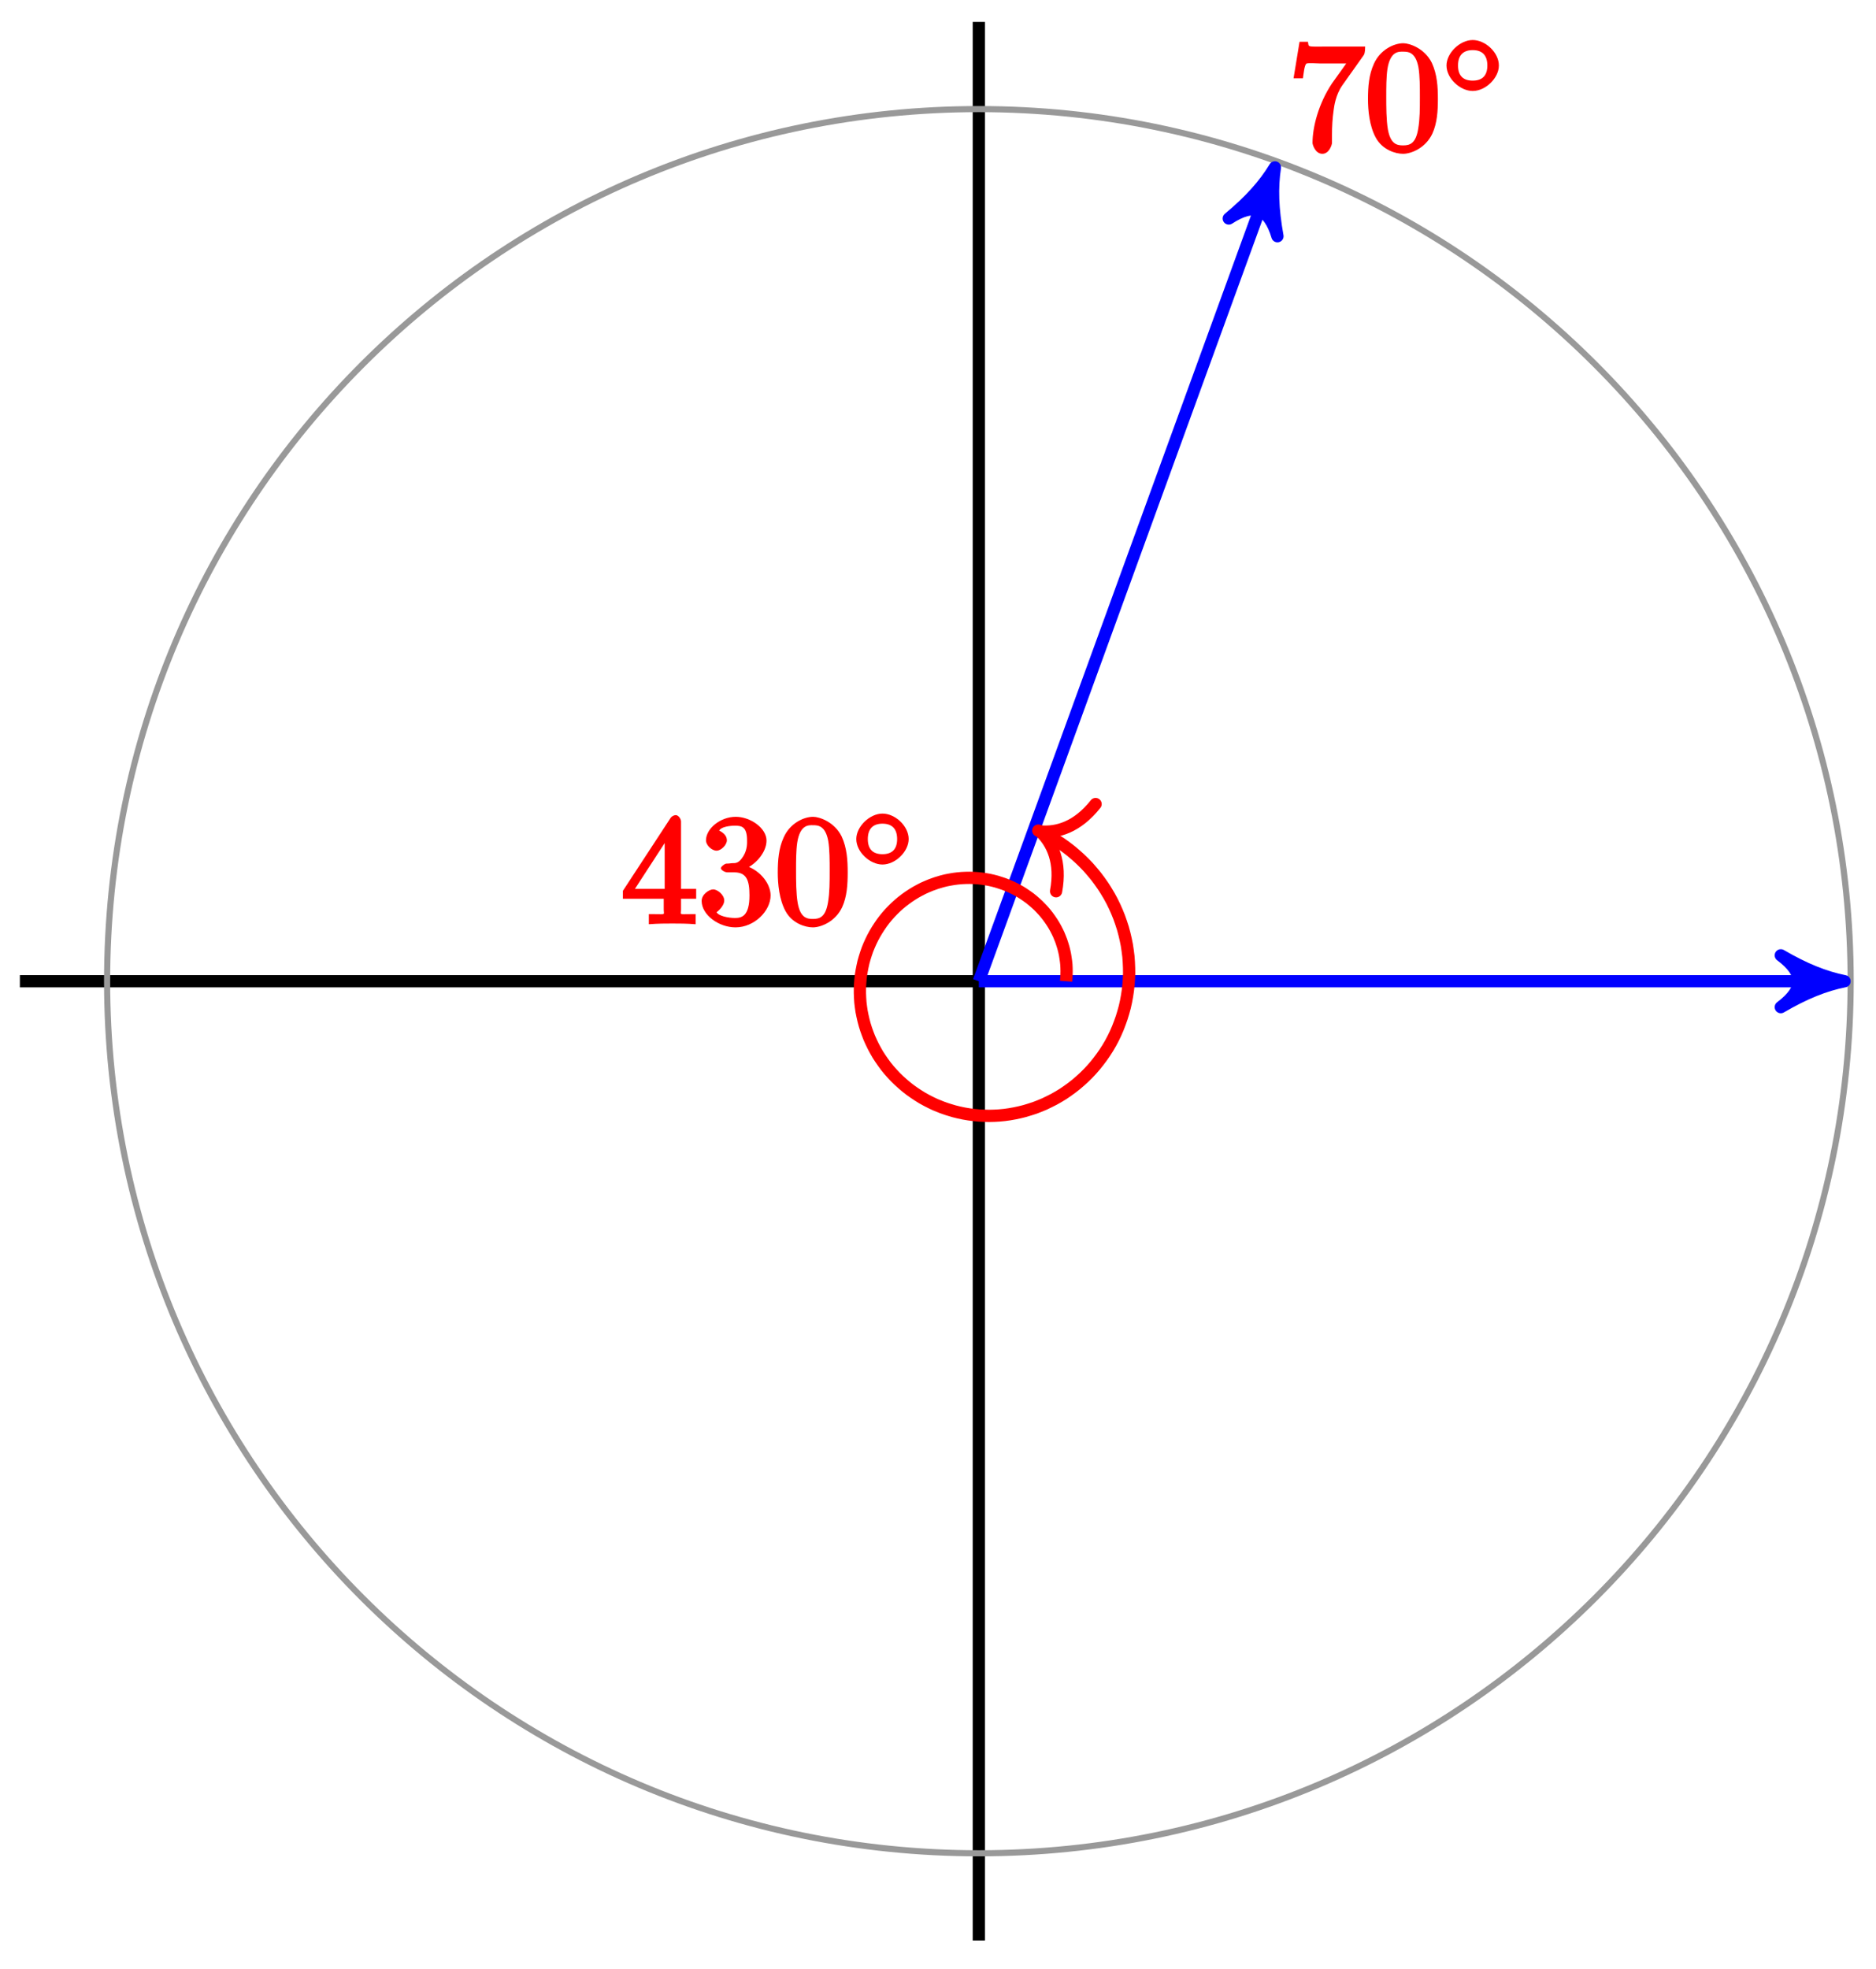 <?xml version="1.0" encoding="UTF-8"?>
<svg xmlns="http://www.w3.org/2000/svg" xmlns:xlink="http://www.w3.org/1999/xlink" width="122pt" height="128pt" viewBox="0 0 122 128" version="1.1">
<defs>
<g>
<symbol overflow="visible" id="glyph0-0">
<path style="stroke:none;" d=""/>
</symbol>
<symbol overflow="visible" id="glyph0-1">
<path style="stroke:none;" d="M 4.859 -6.125 C 4.953 -6.234 5 -6.375 5 -6.75 L 2.406 -6.75 C 1.203 -6.75 1.344 -6.703 1.281 -7.062 L 0.734 -7.062 L 0.344 -4.688 L 0.953 -4.688 C 1 -5 1.047 -5.516 1.172 -5.641 C 1.25 -5.703 1.906 -5.656 2.031 -5.656 L 3.766 -5.656 C 3.859 -5.766 3.078 -4.688 2.844 -4.359 C 1.953 -3.016 1.578 -1.5 1.578 -0.484 C 1.578 -0.391 1.75 0.219 2.219 0.219 C 2.672 0.219 2.844 -0.391 2.844 -0.484 L 2.844 -1 C 2.844 -1.547 2.875 -2.094 2.953 -2.625 C 2.984 -2.859 3.078 -3.609 3.516 -4.234 Z M 4.859 -6.125 "/>
</symbol>
<symbol overflow="visible" id="glyph0-2">
<path style="stroke:none;" d="M 4.75 -3.344 C 4.75 -4.141 4.703 -4.938 4.359 -5.688 C 3.891 -6.641 2.906 -6.969 2.5 -6.969 C 1.891 -6.969 0.984 -6.547 0.578 -5.609 C 0.266 -4.922 0.203 -4.141 0.203 -3.344 C 0.203 -2.609 0.297 -1.594 0.703 -0.844 C 1.141 -0.031 2 0.219 2.484 0.219 C 3.016 0.219 3.953 -0.156 4.391 -1.094 C 4.703 -1.781 4.75 -2.562 4.75 -3.344 Z M 2.484 -0.328 C 2.094 -0.328 1.672 -0.406 1.5 -1.359 C 1.391 -1.969 1.391 -2.875 1.391 -3.469 C 1.391 -4.109 1.391 -4.766 1.469 -5.297 C 1.656 -6.484 2.234 -6.422 2.484 -6.422 C 2.812 -6.422 3.297 -6.406 3.484 -5.406 C 3.578 -4.859 3.578 -4.094 3.578 -3.469 C 3.578 -2.719 3.578 -2.047 3.469 -1.406 C 3.312 -0.453 2.938 -0.328 2.484 -0.328 Z M 2.484 -0.328 "/>
</symbol>
<symbol overflow="visible" id="glyph0-3">
<path style="stroke:none;" d="M 2.75 -1.797 L 2.75 -0.938 C 2.75 -0.578 2.906 -0.641 2.172 -0.641 L 1.781 -0.641 L 1.781 0.016 C 2.375 -0.031 2.891 -0.031 3.312 -0.031 C 3.734 -0.031 4.25 -0.031 4.828 0.016 L 4.828 -0.641 L 4.453 -0.641 C 3.719 -0.641 3.875 -0.578 3.875 -0.938 L 3.875 -1.641 L 4.859 -1.641 L 4.859 -2.281 L 3.875 -2.281 L 3.875 -6.656 C 3.875 -6.844 3.703 -7.078 3.531 -7.078 C 3.453 -7.078 3.297 -7.031 3.203 -6.906 L 0.094 -2.156 L 0.094 -1.641 L 2.75 -1.641 Z M 2.984 -2.281 L 0.875 -2.281 L 3.109 -5.719 L 2.812 -5.828 L 2.812 -2.281 Z M 2.984 -2.281 "/>
</symbol>
<symbol overflow="visible" id="glyph0-4">
<path style="stroke:none;" d="M 2.891 -3.516 C 3.703 -3.781 4.453 -4.641 4.453 -5.422 C 4.453 -6.234 3.406 -6.969 2.453 -6.969 C 1.453 -6.969 0.516 -6.203 0.516 -5.438 C 0.516 -5.109 0.906 -4.766 1.203 -4.766 C 1.5 -4.766 1.875 -5.141 1.875 -5.438 C 1.875 -5.938 1.234 -6.094 1.391 -6.094 C 1.516 -6.312 2.047 -6.391 2.406 -6.391 C 2.828 -6.391 3.188 -6.328 3.188 -5.438 C 3.188 -5.312 3.219 -4.859 2.953 -4.422 C 2.656 -3.938 2.453 -3.953 2.203 -3.953 C 2.125 -3.938 1.891 -3.922 1.812 -3.922 C 1.734 -3.906 1.484 -3.734 1.484 -3.625 C 1.484 -3.516 1.734 -3.359 1.906 -3.359 L 2.344 -3.359 C 3.156 -3.359 3.344 -2.844 3.344 -1.859 C 3.344 -0.516 2.844 -0.391 2.406 -0.391 C 1.969 -0.391 1.344 -0.516 1.203 -0.766 C 1.219 -0.766 1.703 -1.141 1.703 -1.531 C 1.703 -1.891 1.266 -2.25 0.984 -2.25 C 0.734 -2.25 0.234 -1.938 0.234 -1.5 C 0.234 -0.594 1.344 0.219 2.438 0.219 C 3.656 0.219 4.719 -0.844 4.719 -1.859 C 4.719 -2.688 3.922 -3.625 2.891 -3.844 Z M 2.891 -3.516 "/>
</symbol>
<symbol overflow="visible" id="glyph1-0">
<path style="stroke:none;" d=""/>
</symbol>
<symbol overflow="visible" id="glyph1-1">
<path style="stroke:none;" d="M 3.734 -1.906 C 3.734 -2.75 2.859 -3.562 2.031 -3.562 C 1.203 -3.562 0.328 -2.719 0.328 -1.906 C 0.328 -1.062 1.219 -0.25 2.031 -0.25 C 2.875 -0.25 3.734 -1.094 3.734 -1.906 Z M 2.031 -0.922 C 1.375 -0.922 1.078 -1.281 1.078 -1.906 C 1.078 -2.547 1.391 -2.906 2.031 -2.906 C 2.688 -2.906 2.984 -2.531 2.984 -1.906 C 2.984 -1.266 2.672 -0.922 2.031 -0.922 Z M 2.031 -0.922 "/>
</symbol>
</g>
</defs>
<g id="surface1">
<path style="fill:none;stroke-width:0.797;stroke-linecap:butt;stroke-linejoin:miter;stroke:rgb(0%,0%,0%);stroke-opacity:1;stroke-miterlimit:10;" d="M -0.001 -62.362 L -0.001 62.362 " transform="matrix(1,0,0,-1,63.657,63.787)"/>
<path style="fill:none;stroke-width:0.797;stroke-linecap:butt;stroke-linejoin:miter;stroke:rgb(0%,0%,0%);stroke-opacity:1;stroke-miterlimit:10;" d="M -62.364 -0.002 L -0.001 -0.002 " transform="matrix(1,0,0,-1,63.657,63.787)"/>
<path style="fill:none;stroke-width:0.399;stroke-linecap:butt;stroke-linejoin:miter;stroke:rgb(59.999%,59.999%,59.999%);stroke-opacity:1;stroke-miterlimit:10;" d="M 56.695 -0.002 C 56.695 31.313 31.312 56.695 -0.001 56.695 C -31.313 56.695 -56.692 31.313 -56.692 -0.002 C -56.692 -31.313 -31.313 -56.694 -0.001 -56.694 C 31.312 -56.694 56.695 -31.313 56.695 -0.002 Z M 56.695 -0.002 " transform="matrix(1,0,0,-1,63.657,63.787)"/>
<path style="fill:none;stroke-width:0.797;stroke-linecap:butt;stroke-linejoin:miter;stroke:rgb(0%,0%,100%);stroke-opacity:1;stroke-miterlimit:10;" d="M -0.001 -0.002 L 55.257 -0.002 " transform="matrix(1,0,0,-1,63.657,63.787)"/>
<path style="fill-rule:nonzero;fill:rgb(0%,0%,100%);fill-opacity:1;stroke-width:0.797;stroke-linecap:butt;stroke-linejoin:round;stroke:rgb(0%,0%,100%);stroke-opacity:1;stroke-miterlimit:10;" d="M 1.037 -0.002 C -0.26 0.26 -1.553 0.776 -3.107 1.682 C -1.553 0.518 -1.553 -0.517 -3.107 -1.685 C -1.553 -0.779 -0.26 -0.259 1.037 -0.002 Z M 1.037 -0.002 " transform="matrix(1,0,0,-1,118.916,63.787)"/>
<path style="fill:none;stroke-width:0.797;stroke-linecap:butt;stroke-linejoin:miter;stroke:rgb(0%,0%,100%);stroke-opacity:1;stroke-miterlimit:10;" d="M -0.001 -0.002 L 18.902 51.926 " transform="matrix(1,0,0,-1,63.657,63.787)"/>
<path style="fill-rule:nonzero;fill:rgb(0%,0%,100%);fill-opacity:1;stroke-width:0.797;stroke-linecap:butt;stroke-linejoin:round;stroke:rgb(0%,0%,100%);stroke-opacity:1;stroke-miterlimit:10;" d="M 1.037 0.002 C -0.257 0.258 -1.555 0.775 -3.109 1.685 C -1.553 0.518 -1.555 -0.518 -3.109 -1.682 C -1.556 -0.776 -0.261 -0.259 1.037 0.002 Z M 1.037 0.002 " transform="matrix(0.342,-0.94,-0.94,-0.342,82.557,11.858)"/>
<g style="fill:rgb(100%,0%,0%);fill-opacity:1;">
  <use xlink:href="#glyph0-1" x="83.778" y="9.78"/>
  <use xlink:href="#glyph0-2" x="88.759" y="9.78"/>
</g>
<g style="fill:rgb(100%,0%,0%);fill-opacity:1;">
  <use xlink:href="#glyph1-1" x="93.741" y="6.164"/>
</g>
<path style="fill:none;stroke-width:0.797;stroke-linecap:butt;stroke-linejoin:miter;stroke:rgb(100%,0%,0%);stroke-opacity:1;stroke-miterlimit:10;" d="M 5.671 -0.002 C 5.671 -0.002 5.683 0.155 5.691 0.213 C 5.695 0.272 5.698 0.37 5.702 0.432 C 5.702 0.491 5.706 0.588 5.706 0.647 C 5.706 0.709 5.702 0.807 5.702 0.866 C 5.698 0.928 5.695 1.026 5.691 1.084 C 5.683 1.147 5.675 1.244 5.667 1.303 C 5.659 1.366 5.648 1.463 5.636 1.522 C 5.628 1.584 5.613 1.682 5.601 1.741 C 5.589 1.803 5.566 1.901 5.554 1.959 C 5.538 2.022 5.515 2.116 5.499 2.178 C 5.484 2.237 5.452 2.334 5.433 2.393 C 5.417 2.451 5.382 2.549 5.363 2.608 C 5.343 2.666 5.304 2.76 5.28 2.819 C 5.257 2.877 5.218 2.971 5.195 3.03 C 5.167 3.084 5.124 3.178 5.097 3.233 C 5.07 3.291 5.023 3.381 4.991 3.44 C 4.96 3.494 4.909 3.584 4.878 3.639 C 4.843 3.694 4.792 3.779 4.757 3.834 C 4.722 3.889 4.663 3.975 4.624 4.029 C 4.589 4.08 4.527 4.166 4.488 4.217 C 4.448 4.268 4.386 4.35 4.343 4.401 C 4.304 4.451 4.234 4.529 4.191 4.58 C 4.148 4.627 4.077 4.705 4.03 4.752 C 3.988 4.799 3.913 4.873 3.866 4.92 C 3.816 4.967 3.741 5.037 3.691 5.08 C 3.64 5.127 3.562 5.193 3.511 5.236 C 3.46 5.279 3.378 5.346 3.323 5.389 C 3.273 5.428 3.183 5.49 3.128 5.529 C 3.073 5.568 2.988 5.631 2.929 5.666 C 2.874 5.701 2.784 5.76 2.726 5.795 C 2.667 5.83 2.573 5.885 2.515 5.916 C 2.456 5.947 2.359 5.998 2.3 6.029 C 2.238 6.061 2.14 6.107 2.077 6.135 C 2.015 6.162 1.913 6.205 1.851 6.232 C 1.788 6.256 1.687 6.299 1.62 6.322 C 1.558 6.346 1.452 6.381 1.386 6.4 C 1.323 6.424 1.214 6.455 1.148 6.475 C 1.081 6.494 0.976 6.522 0.909 6.537 C 0.839 6.553 0.73 6.576 0.663 6.592 C 0.593 6.604 0.484 6.623 0.417 6.635 C 0.347 6.647 0.238 6.662 0.167 6.67 C 0.097 6.678 -0.016 6.689 -0.087 6.697 C -0.157 6.701 -0.27 6.709 -0.341 6.713 C -0.411 6.717 -0.524 6.721 -0.595 6.721 C -0.665 6.721 -0.778 6.721 -0.848 6.717 C -0.923 6.717 -1.036 6.709 -1.106 6.705 C -1.177 6.701 -1.294 6.689 -1.364 6.682 C -1.434 6.674 -1.548 6.658 -1.622 6.65 C -1.692 6.639 -1.805 6.619 -1.876 6.607 C -1.946 6.596 -2.059 6.572 -2.134 6.557 C -2.204 6.541 -2.317 6.514 -2.387 6.494 C -2.458 6.475 -2.567 6.443 -2.637 6.42 C -2.708 6.4 -2.821 6.365 -2.887 6.338 C -2.958 6.315 -3.067 6.275 -3.137 6.248 C -3.204 6.221 -3.313 6.178 -3.38 6.147 C -3.45 6.119 -3.555 6.068 -3.626 6.037 C -3.692 6.002 -3.798 5.951 -3.86 5.916 C -3.927 5.881 -4.032 5.822 -4.095 5.787 C -4.161 5.748 -4.262 5.686 -4.325 5.647 C -4.387 5.608 -4.489 5.541 -4.552 5.498 C -4.614 5.455 -4.712 5.385 -4.77 5.342 C -4.833 5.295 -4.927 5.221 -4.989 5.174 C -5.048 5.127 -5.137 5.049 -5.196 5.002 C -5.255 4.951 -5.345 4.869 -5.399 4.818 C -5.454 4.764 -5.544 4.682 -5.595 4.627 C -5.649 4.572 -5.735 4.483 -5.786 4.428 C -5.837 4.369 -5.919 4.279 -5.97 4.221 C -6.016 4.162 -6.098 4.065 -6.145 4.006 C -6.192 3.944 -6.266 3.846 -6.313 3.783 C -6.356 3.721 -6.427 3.619 -6.47 3.553 C -6.512 3.49 -6.583 3.385 -6.622 3.319 C -6.665 3.252 -6.727 3.143 -6.766 3.076 C -6.805 3.01 -6.864 2.897 -6.899 2.83 C -6.934 2.76 -6.989 2.647 -7.024 2.576 C -7.055 2.506 -7.11 2.389 -7.141 2.315 C -7.169 2.244 -7.216 2.127 -7.247 2.053 C -7.274 1.979 -7.317 1.858 -7.341 1.783 C -7.368 1.709 -7.403 1.588 -7.427 1.51 C -7.45 1.436 -7.485 1.311 -7.505 1.233 C -7.524 1.155 -7.552 1.03 -7.567 0.952 C -7.587 0.873 -7.61 0.748 -7.622 0.67 C -7.637 0.588 -7.657 0.463 -7.669 0.381 C -7.677 0.303 -7.692 0.174 -7.7 0.092 C -7.708 0.014 -7.72 -0.115 -7.723 -0.197 C -7.727 -0.279 -7.735 -0.408 -7.735 -0.49 C -7.735 -0.572 -7.735 -0.701 -7.735 -0.783 C -7.735 -0.865 -7.727 -0.998 -7.723 -1.08 C -7.72 -1.158 -7.712 -1.291 -7.704 -1.373 C -7.696 -1.455 -7.68 -1.587 -7.669 -1.666 C -7.657 -1.748 -7.637 -1.88 -7.626 -1.962 C -7.61 -2.044 -7.587 -2.173 -7.567 -2.255 C -7.552 -2.337 -7.52 -2.466 -7.501 -2.544 C -7.481 -2.626 -7.446 -2.755 -7.423 -2.837 C -7.399 -2.915 -7.36 -3.044 -7.333 -3.123 C -7.305 -3.205 -7.262 -3.33 -7.231 -3.408 C -7.204 -3.486 -7.153 -3.611 -7.122 -3.689 C -7.087 -3.767 -7.032 -3.892 -6.997 -3.966 C -6.962 -4.044 -6.903 -4.165 -6.864 -4.24 C -6.825 -4.318 -6.762 -4.435 -6.72 -4.509 C -6.677 -4.583 -6.61 -4.704 -6.567 -4.775 C -6.52 -4.849 -6.446 -4.962 -6.399 -5.033 C -6.352 -5.107 -6.274 -5.22 -6.223 -5.286 C -6.173 -5.357 -6.091 -5.466 -6.04 -5.536 C -5.985 -5.603 -5.899 -5.708 -5.845 -5.775 C -5.786 -5.841 -5.696 -5.947 -5.637 -6.009 C -5.579 -6.075 -5.485 -6.173 -5.423 -6.236 C -5.364 -6.298 -5.262 -6.396 -5.2 -6.454 C -5.137 -6.517 -5.032 -6.611 -4.966 -6.665 C -4.903 -6.724 -4.794 -6.814 -4.727 -6.868 C -4.657 -6.923 -4.548 -7.013 -4.477 -7.064 C -4.407 -7.114 -4.294 -7.2 -4.22 -7.247 C -4.149 -7.298 -4.028 -7.376 -3.954 -7.423 C -3.88 -7.47 -3.759 -7.544 -3.684 -7.591 C -3.606 -7.634 -3.481 -7.704 -3.403 -7.747 C -3.325 -7.786 -3.2 -7.853 -3.118 -7.892 C -3.04 -7.931 -2.907 -7.989 -2.829 -8.029 C -2.747 -8.064 -2.614 -8.118 -2.528 -8.15 C -2.446 -8.185 -2.313 -8.236 -2.227 -8.263 C -2.141 -8.294 -2.005 -8.341 -1.919 -8.364 C -1.833 -8.392 -1.696 -8.435 -1.606 -8.458 C -1.52 -8.482 -1.38 -8.517 -1.29 -8.536 C -1.204 -8.556 -1.059 -8.583 -0.97 -8.603 C -0.884 -8.618 -0.739 -8.642 -0.649 -8.657 C -0.559 -8.669 -0.415 -8.689 -0.321 -8.7 C -0.231 -8.712 -0.087 -8.724 0.007 -8.732 C 0.097 -8.736 0.245 -8.743 0.335 -8.747 C 0.429 -8.751 0.573 -8.755 0.667 -8.755 C 0.761 -8.755 0.905 -8.751 0.999 -8.747 C 1.093 -8.743 1.238 -8.736 1.331 -8.728 C 1.425 -8.72 1.573 -8.704 1.663 -8.696 C 1.757 -8.685 1.905 -8.665 1.995 -8.65 C 2.089 -8.634 2.238 -8.611 2.327 -8.591 C 2.417 -8.575 2.566 -8.544 2.655 -8.521 C 2.749 -8.501 2.894 -8.462 2.984 -8.439 C 3.077 -8.415 3.222 -8.372 3.308 -8.341 C 3.398 -8.314 3.542 -8.267 3.632 -8.236 C 3.722 -8.204 3.863 -8.15 3.948 -8.114 C 4.038 -8.079 4.179 -8.021 4.265 -7.982 C 4.351 -7.943 4.491 -7.876 4.573 -7.833 C 4.659 -7.794 4.796 -7.724 4.882 -7.677 C 4.964 -7.634 5.097 -7.556 5.179 -7.509 C 5.261 -7.458 5.394 -7.38 5.476 -7.329 C 5.554 -7.275 5.683 -7.189 5.761 -7.134 C 5.843 -7.079 5.968 -6.99 6.042 -6.931 C 6.12 -6.872 6.241 -6.779 6.316 -6.716 C 6.39 -6.654 6.511 -6.556 6.581 -6.49 C 6.655 -6.427 6.769 -6.322 6.839 -6.255 C 6.909 -6.189 7.023 -6.079 7.089 -6.009 C 7.159 -5.939 7.265 -5.825 7.331 -5.751 C 7.398 -5.677 7.499 -5.56 7.562 -5.486 C 7.624 -5.411 7.726 -5.286 7.784 -5.208 C 7.843 -5.134 7.937 -5.005 7.995 -4.927 C 8.054 -4.845 8.144 -4.716 8.198 -4.634 C 8.253 -4.552 8.335 -4.415 8.39 -4.333 C 8.441 -4.247 8.519 -4.111 8.57 -4.025 C 8.616 -3.935 8.691 -3.794 8.738 -3.708 C 8.78 -3.619 8.851 -3.474 8.894 -3.384 C 8.933 -3.294 8.999 -3.146 9.038 -3.052 C 9.073 -2.962 9.132 -2.81 9.167 -2.716 C 9.202 -2.623 9.257 -2.47 9.288 -2.376 C 9.32 -2.279 9.366 -2.126 9.394 -2.029 C 9.425 -1.931 9.464 -1.775 9.491 -1.677 C 9.515 -1.58 9.55 -1.423 9.57 -1.322 C 9.589 -1.224 9.62 -1.064 9.636 -0.962 C 9.655 -0.865 9.679 -0.701 9.691 -0.599 C 9.706 -0.502 9.722 -0.337 9.73 -0.236 C 9.741 -0.134 9.753 0.03 9.757 0.131 C 9.765 0.233 9.769 0.397 9.773 0.498 C 9.773 0.604 9.773 0.768 9.769 0.869 C 9.769 0.975 9.761 1.139 9.753 1.241 C 9.749 1.342 9.734 1.51 9.726 1.612 C 9.714 1.713 9.695 1.881 9.679 1.983 C 9.667 2.084 9.64 2.248 9.624 2.35 C 9.605 2.455 9.573 2.615 9.55 2.717 C 9.53 2.823 9.491 2.983 9.464 3.084 C 9.441 3.186 9.394 3.35 9.366 3.447 C 9.335 3.549 9.284 3.709 9.249 3.807 C 9.218 3.908 9.159 4.065 9.124 4.162 C 9.085 4.264 9.023 4.42 8.98 4.518 C 8.941 4.611 8.87 4.768 8.827 4.861 C 8.78 4.959 8.706 5.111 8.659 5.205 C 8.609 5.299 8.527 5.447 8.476 5.541 C 8.425 5.635 8.335 5.779 8.28 5.869 C 8.226 5.963 8.132 6.104 8.073 6.193 C 8.015 6.283 7.917 6.424 7.851 6.51 C 7.788 6.596 7.687 6.732 7.62 6.818 C 7.554 6.9 7.445 7.033 7.374 7.115 C 7.308 7.197 7.191 7.326 7.12 7.408 C 7.046 7.486 6.925 7.611 6.851 7.689 C 6.773 7.764 6.652 7.885 6.573 7.959 C 6.491 8.033 6.363 8.15 6.28 8.221 C 6.198 8.291 6.066 8.404 5.98 8.475 C 5.898 8.541 5.757 8.646 5.671 8.713 C 5.585 8.779 5.441 8.881 5.351 8.943 C 5.261 9.002 5.116 9.1 5.023 9.158 C 4.929 9.217 4.78 9.307 4.683 9.361 C 4.589 9.416 4.437 9.502 4.339 9.557 C 4.241 9.607 4.085 9.685 3.984 9.732 C 3.886 9.783 3.624 9.9 4.347 9.572 " transform="matrix(1,0,0,-1,63.657,63.787)"/>
<path style="fill:none;stroke-width:0.797;stroke-linecap:round;stroke-linejoin:round;stroke:rgb(100%,0%,0%);stroke-opacity:1;stroke-miterlimit:10;" d="M -2.551 3.111 C -2.086 1.245 -1.046 0.362 -0.002 -0.001 C -1.047 -0.364 -2.085 -1.242 -2.55 -3.11 " transform="matrix(-0.91,-0.413,-0.413,0.911,67.643,54.051)"/>
<g style="fill:rgb(100%,0%,0%);fill-opacity:1;">
  <use xlink:href="#glyph0-3" x="40.414" y="60.068"/>
  <use xlink:href="#glyph0-4" x="45.395" y="60.068"/>
  <use xlink:href="#glyph0-2" x="50.377" y="60.068"/>
</g>
<g style="fill:rgb(100%,0%,0%);fill-opacity:1;">
  <use xlink:href="#glyph1-1" x="55.358" y="56.452"/>
</g>
</g>
</svg>

